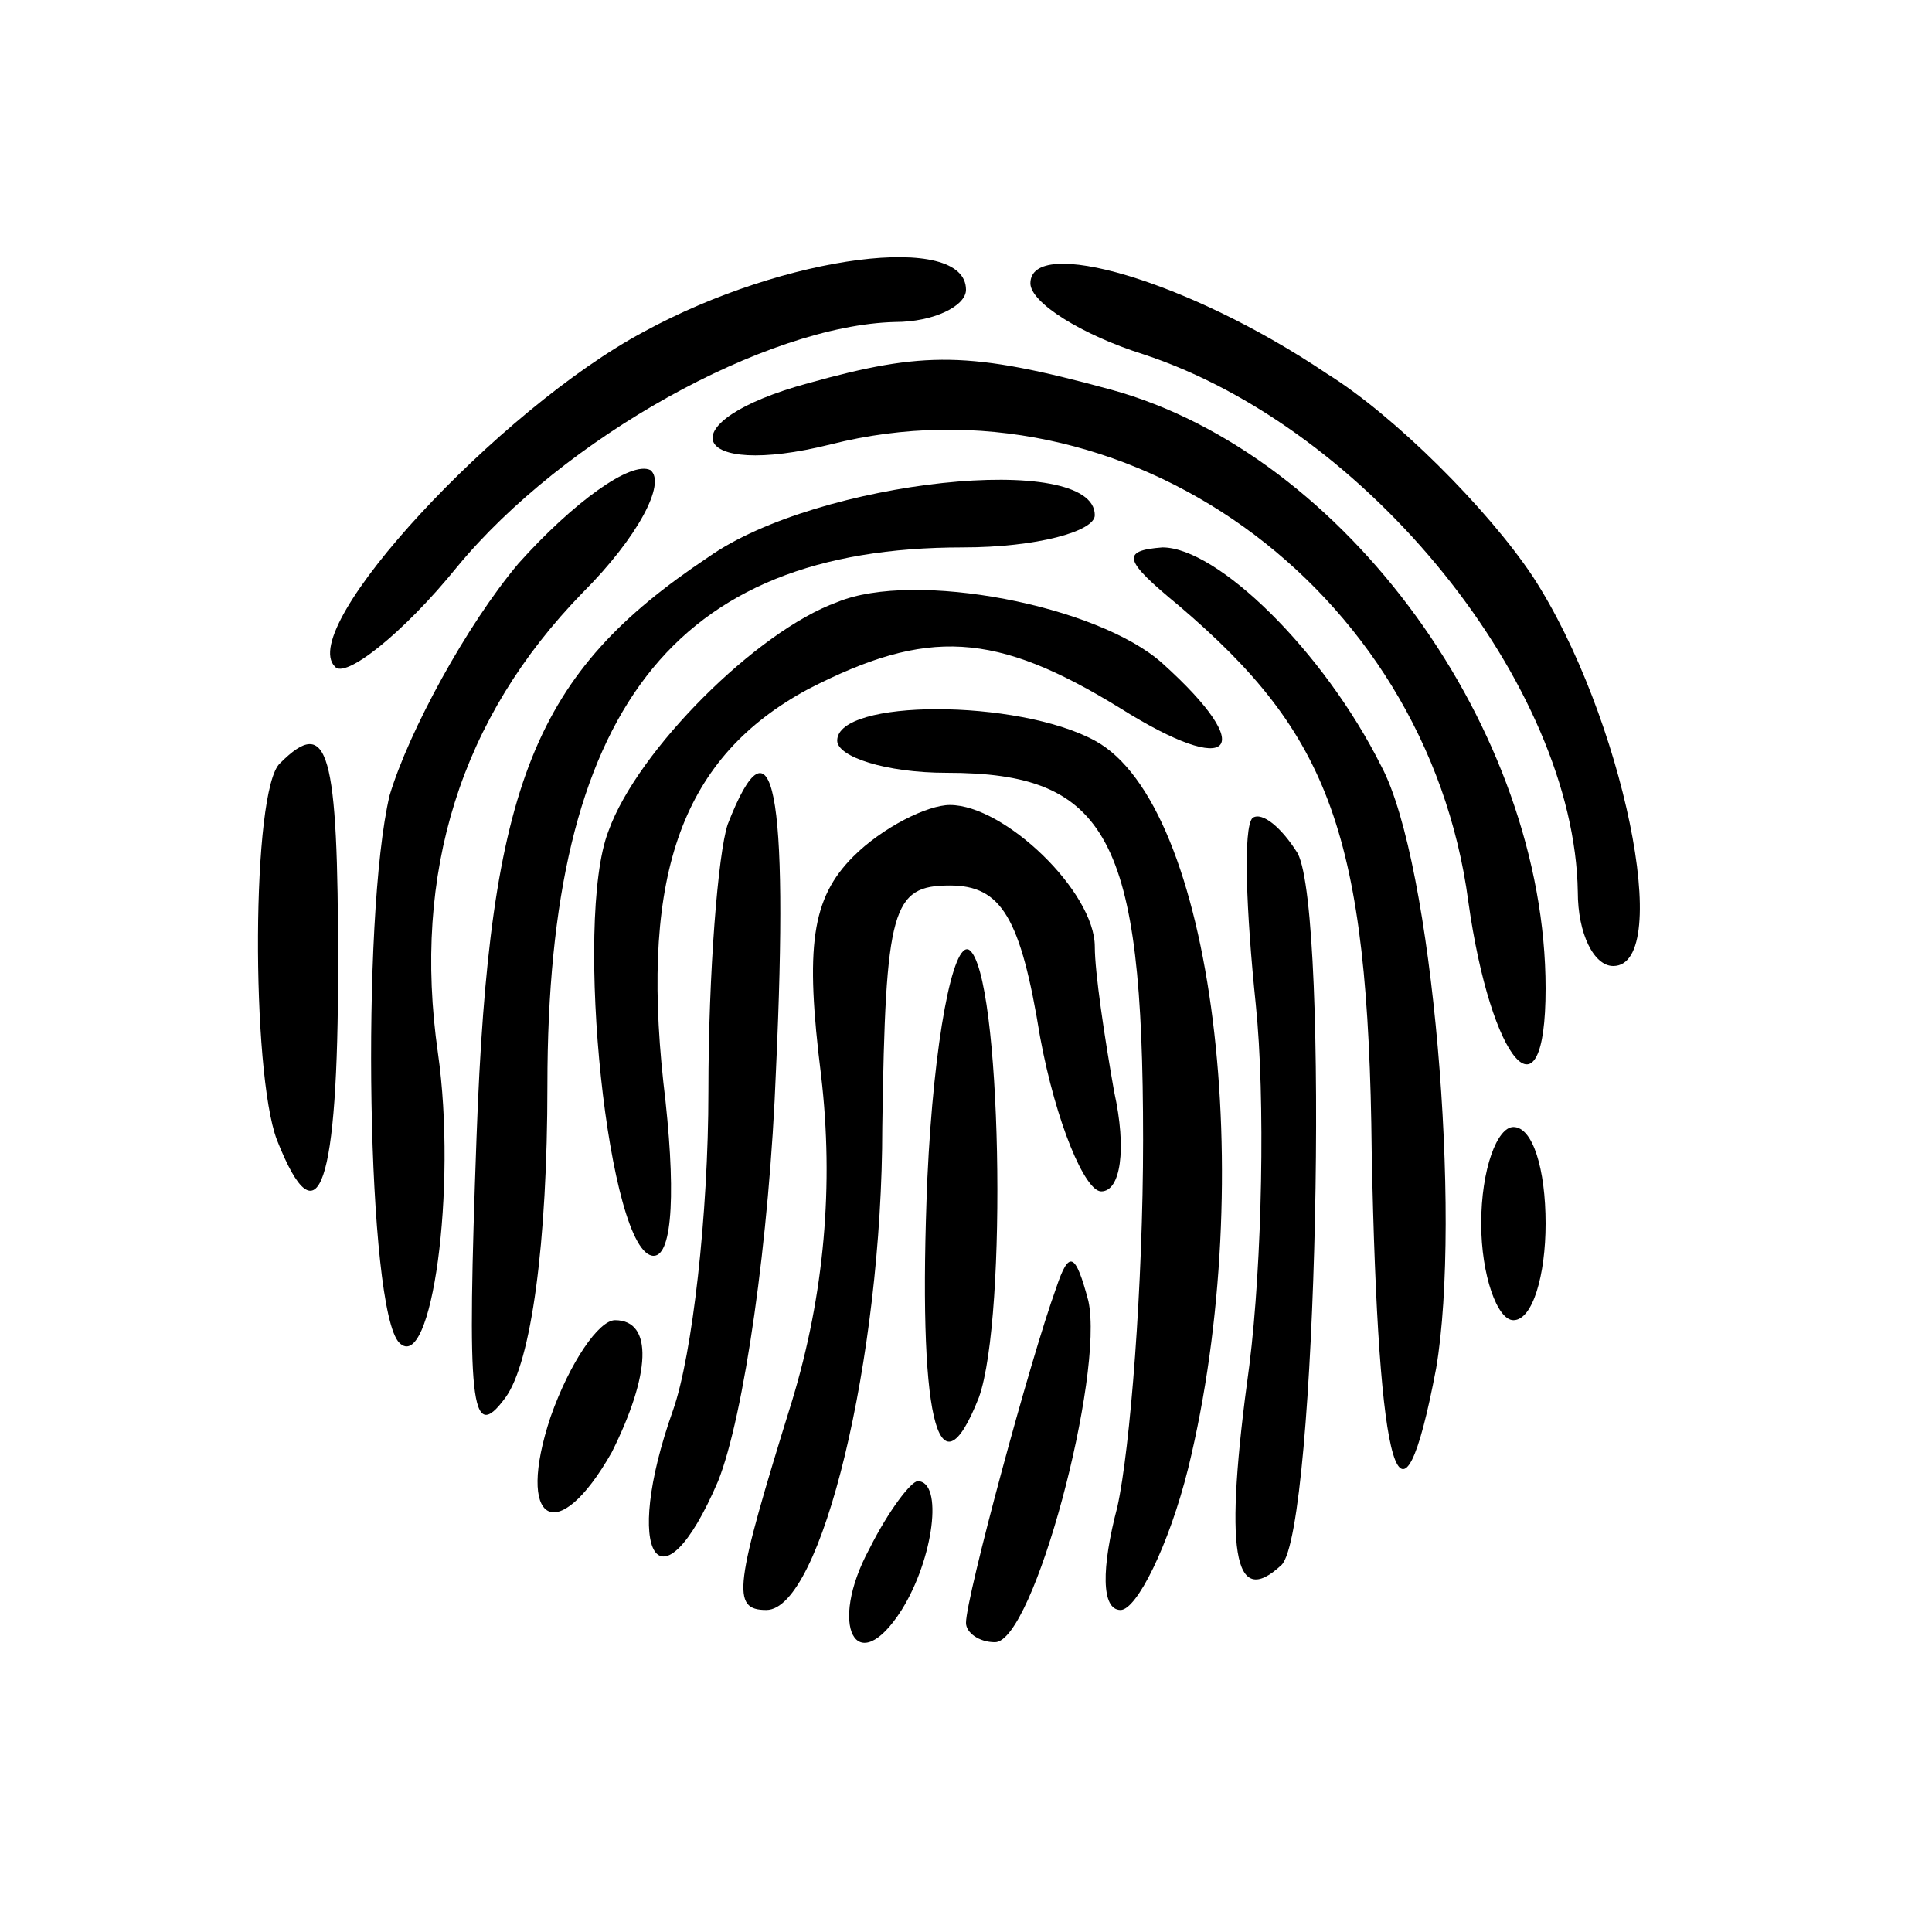 <?xml version="1.0" standalone="no"?>
<!DOCTYPE svg PUBLIC "-//W3C//DTD SVG 20010904//EN"
 "http://www.w3.org/TR/2001/REC-SVG-20010904/DTD/svg10.dtd">
<svg version="1.0" xmlns="http://www.w3.org/2000/svg"
 width="60pt" height="60pt" viewBox="0 0 60 60"
 preserveAspectRatio="xMidYMid meet">

<g transform="translate(0,60) scale(0.1,-0.1)"
fill="#000000" stroke="none">
<path d="M200 497 c-45 -24 -108 -92 -96 -104 3 -4 21 10 38 31 33 40 96 75
136 76 12 0 22 5 22 10 0 18 -56 11 -100 -13z"/>
<path d="M320 512 c0 -6 16 -16 35 -22 70 -23 134 -103 135 -167 0 -13 5 -23
11 -23 19 0 3 78 -25 121 -14 21 -43 50 -64 63 -43 29 -92 43 -92 28z"/>
<path d="M251 481 c-44 -12 -37 -30 7 -19 91 23 185 -44 198 -142 7 -50 24
-70 24 -27 0 80 -62 166 -135 186 -44 12 -58 12 -94 2z"/>
<path d="M161 425 c-16 -19 -34 -52 -40 -72 -9 -38 -7 -160 3 -170 10 -10 18
48 12 90 -8 56 7 104 45 143 17 17 26 34 21 38 -6 3 -24 -10 -41 -29z"/>
<path d="M220 427 c-54 -36 -68 -70 -72 -180 -3 -83 -2 -96 9 -81 8 11 13 48
13 97 0 116 39 167 129 167 23 0 41 5 41 10 0 20 -86 11 -120 -13z"/>
<path d="M366 412 c47 -40 59 -71 60 -170 2 -102 9 -125 20 -67 8 47 -1 157
-17 187 -18 36 -51 68 -68 68 -13 -1 -12 -4 5 -18z"/>
<path d="M260 413 c-25 -9 -62 -46 -71 -71 -11 -28 0 -132 14 -132 6 0 7 21 3
54 -7 65 6 101 45 122 37 19 58 18 97 -6 35 -22 43 -13 13 14 -20 18 -77 29
-101 19z"/>
<path d="M260 370 c0 -5 15 -10 34 -10 50 0 61 -20 61 -114 0 -45 -4 -96 -8
-114 -5 -19 -5 -32 1 -32 5 0 15 20 21 44 22 90 8 206 -29 226 -24 13 -80 13
-80 0z"/>
<path d="M87 363 c-9 -8 -9 -96 -1 -117 13 -33 19 -14 19 54 0 67 -3 78 -18
63z"/>
<path d="M226 344 c-3 -9 -6 -46 -6 -83 0 -38 -5 -82 -11 -99 -16 -45 -4 -64
14 -22 8 20 16 75 18 128 4 87 -1 112 -15 76z"/>
<path d="M265 334 c-13 -13 -15 -28 -10 -68 4 -34 1 -68 -9 -101 -18 -58 -19
-65 -8 -65 17 0 36 78 36 150 1 68 3 75 21 75 16 0 22 -10 28 -47 5 -27 14
-48 19 -48 6 0 8 13 4 31 -3 17 -6 37 -6 45 0 17 -28 44 -45 44 -7 0 -21 -7
-30 -16z"/>
<path d="M389 346 c-3 -3 -2 -29 1 -58 3 -29 2 -80 -2 -112 -8 -58 -5 -76 10
-62 11 11 15 202 5 221 -5 8 -11 13 -14 11z"/>
<path d="M288 234 c-3 -73 3 -101 16 -68 9 25 7 132 -3 139 -5 3 -11 -28 -13
-71z"/>
<path d="M460 220 c0 -16 5 -30 10 -30 6 0 10 14 10 30 0 17 -4 30 -10 30 -5
0 -10 -13 -10 -30z"/>
<path d="M328 200 c-8 -22 -28 -96 -28 -104 0 -3 4 -6 9 -6 12 0 34 83 29 106
-4 15 -6 16 -10 4z"/>
<path d="M171 160 c-11 -33 2 -41 19 -11 12 24 13 41 1 41 -5 0 -14 -13 -20
-30z"/>
<path d="M270 119 c-13 -24 -4 -41 10 -19 10 16 13 40 5 40 -2 0 -9 -9 -15
-21z"/>
</g>
</svg>
